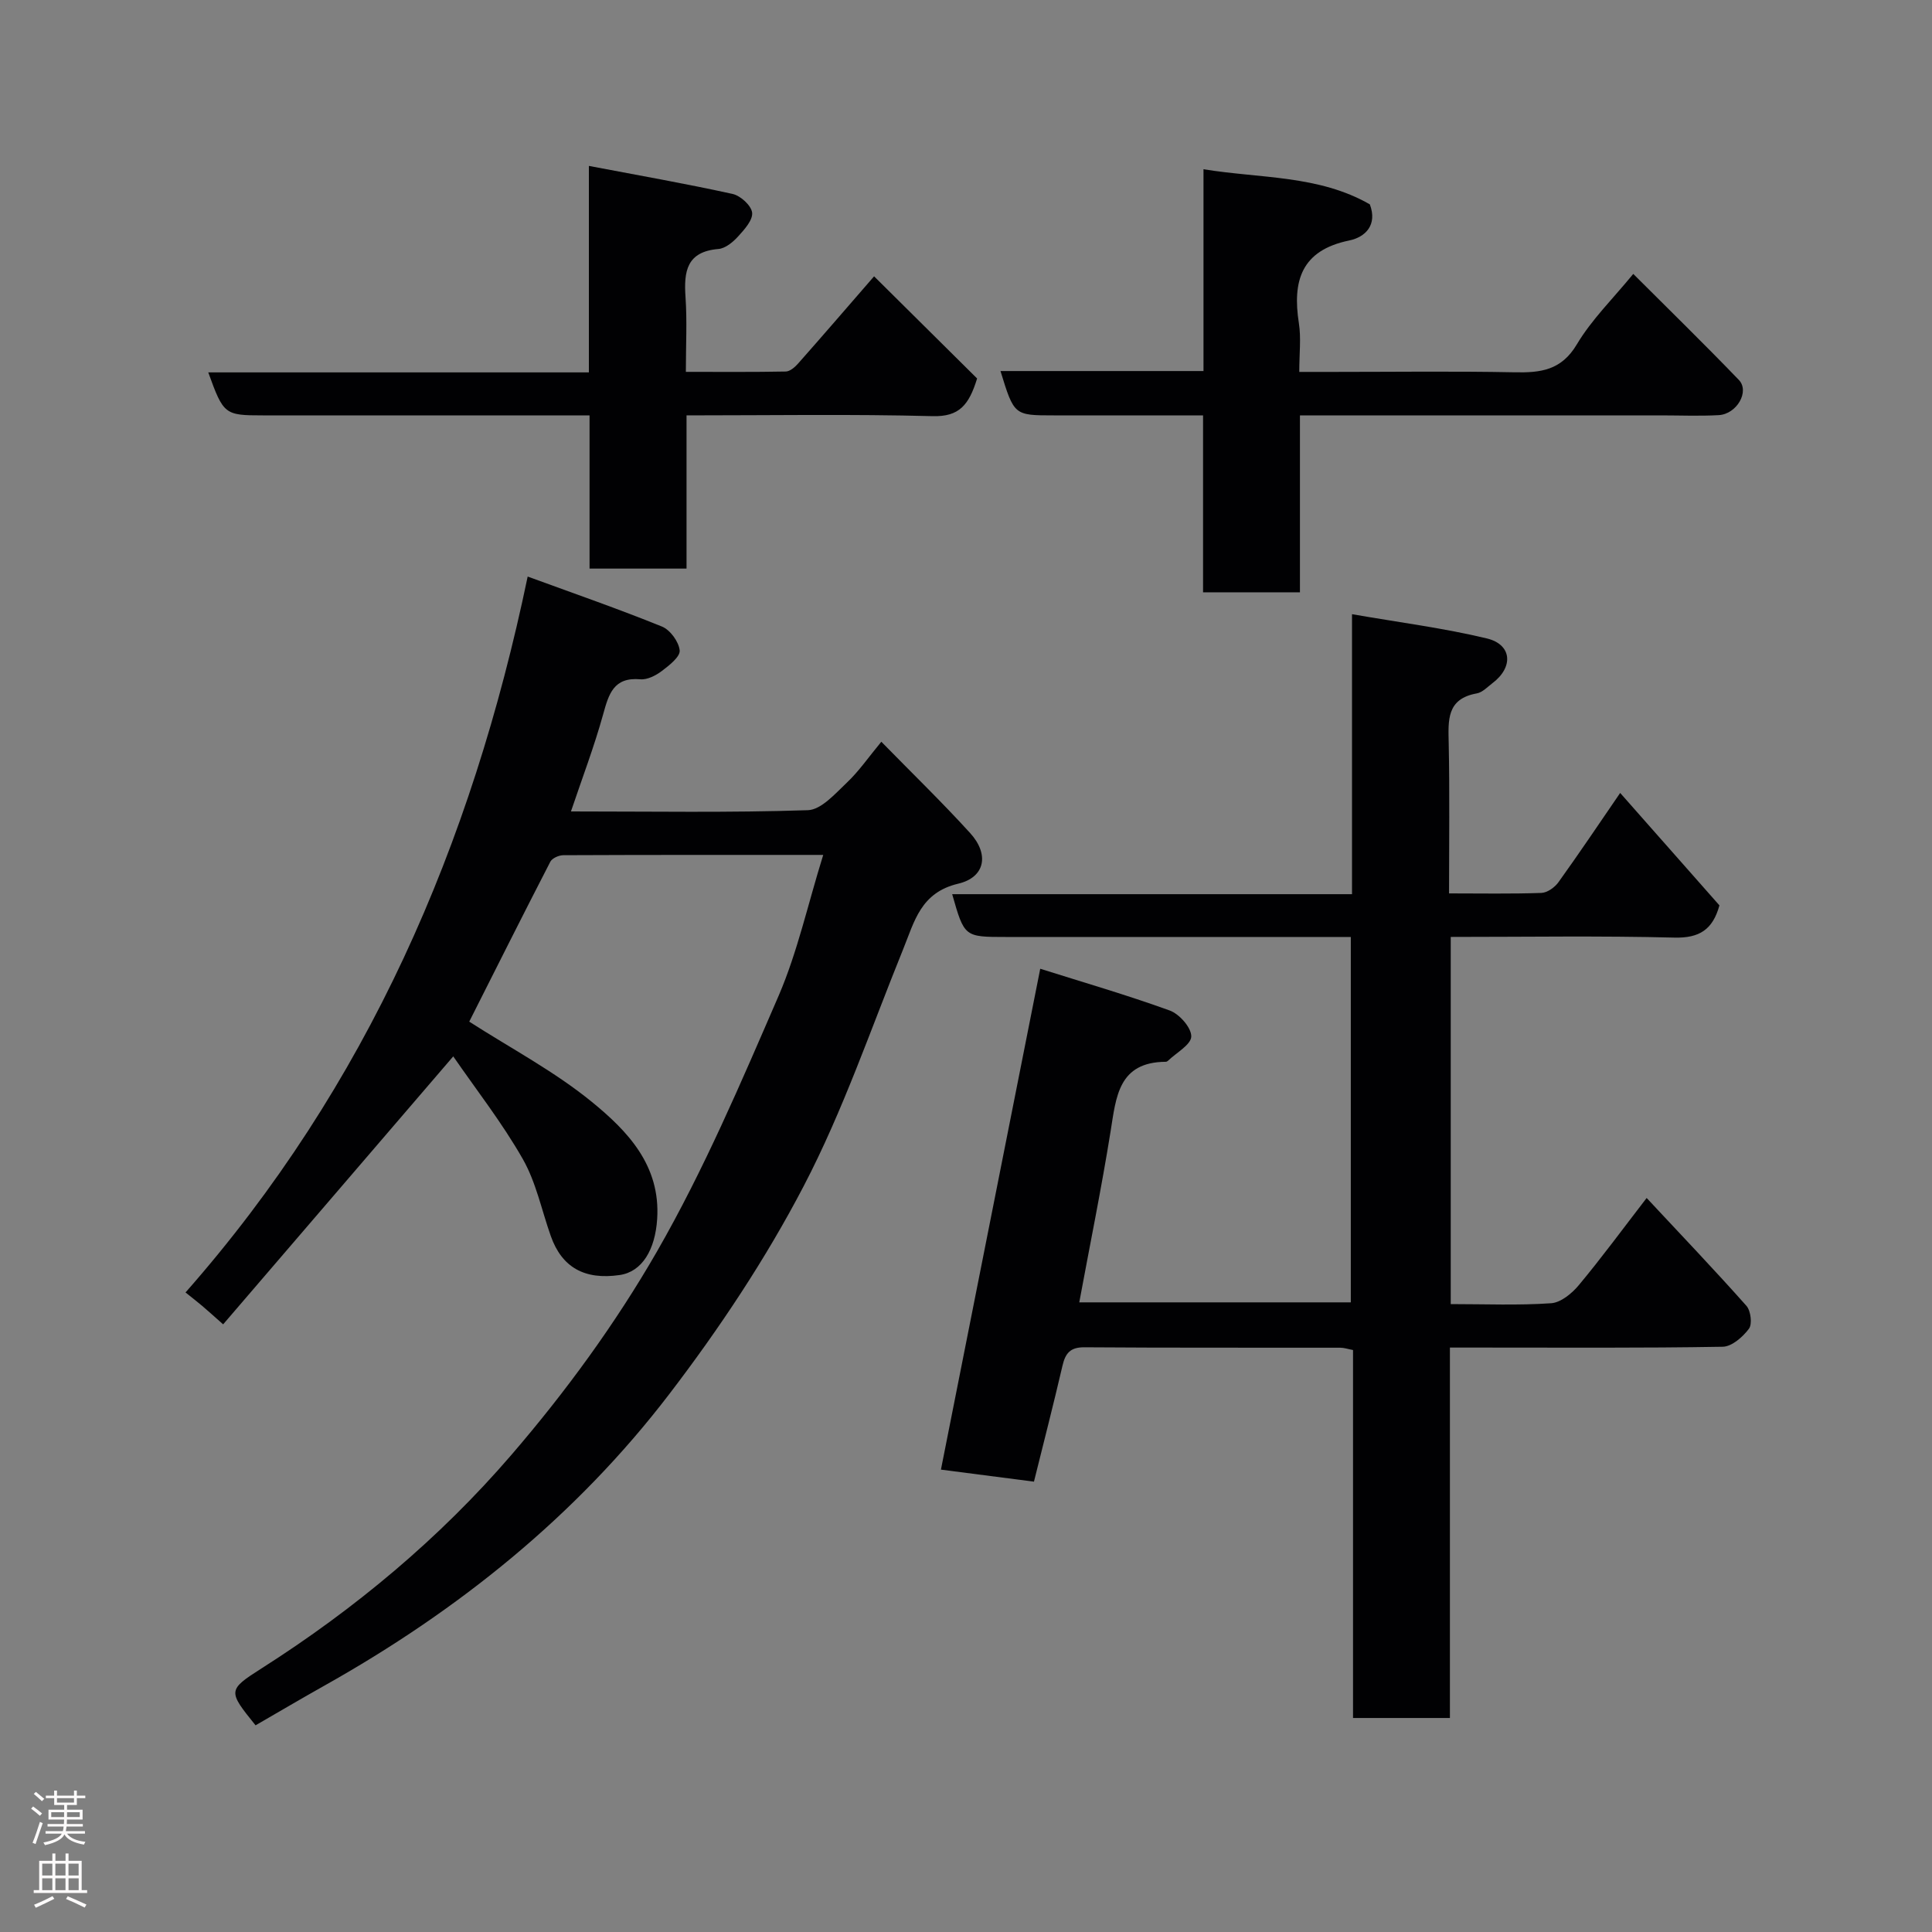 <svg enable-background="new 0 0 400 400" viewBox="0 0 400 400" xmlns="http://www.w3.org/2000/svg"><rect x="0" y="0" width="400" height="400" fill="#808080" stroke="none"/><g fill="#010103"><path d="m300.36 270c7.17 0 14.01.29 20.79-.18 2.01-.14 4.31-2.04 5.74-3.76 4.69-5.63 9.03-11.54 14.03-18.03 7.26 7.78 14.09 14.93 20.66 22.33.9 1.02 1.24 3.77.52 4.74-1.27 1.7-3.54 3.7-5.43 3.73-16.82.29-33.66.17-50.48.17-1.82 0-3.64 0-6 0v76.69c-6.93 0-13.31 0-20.06 0 0-25.44 0-50.7 0-76.18-1.09-.21-1.85-.48-2.62-.48-17.66-.03-35.32.04-52.99-.09-2.96-.02-3.95 1.25-4.55 3.84-1.87 8.04-3.93 16.04-5.9 23.98-7.01-.91-13.41-1.73-19.26-2.49 6.89-34.74 13.65-68.85 20.56-103.7 8.64 2.73 17.82 5.39 26.8 8.64 2 .72 4.49 3.54 4.47 5.37-.02 1.7-3.09 3.37-4.82 5.04-.11.11-.3.21-.45.21-9.85.06-10.29 7.29-11.44 14.44-1.88 11.73-4.26 23.38-6.48 35.37h56.22c0-25 0-50.05 0-75.65-1.86 0-3.64 0-5.42 0-21.99 0-43.99 0-65.98 0-8.61 0-8.61 0-11.13-8.86h82.78c0-19.21 0-37.94 0-57.97 9.8 1.71 18.97 2.87 27.91 5.02 5.23 1.26 5.56 5.94 1.18 9.25-1.04.79-2.08 1.92-3.25 2.13-6.3 1.12-5.92 5.58-5.82 10.37.21 10.13.07 20.27.07 31.04 6.58 0 12.85.12 19.11-.1 1.23-.04 2.78-1.15 3.55-2.23 4.36-6.07 8.53-12.29 12.77-18.47 6.95 7.88 13.81 15.64 20.55 23.28-1.38 5.01-4.14 6.8-9.33 6.67-15.3-.39-30.62-.14-46.3-.14z"/><path d="m170.44 177c-18.52 0-36.16-.02-53.8.06-.92 0-2.32.61-2.7 1.35-5.74 11.13-11.35 22.33-16.79 33.11 8.63 5.54 17.65 10.3 25.38 16.61 7.39 6.03 14.25 13.14 13.53 24.24-.41 6.37-3.1 10.93-7.76 11.61-7.27 1.06-11.97-1.58-14.26-8.06-1.9-5.35-3.04-11.12-5.81-15.97-4.26-7.48-9.62-14.32-14.39-21.24-16.33 19.02-31.84 37.09-47.64 55.48-2.19-1.93-3.25-2.9-4.35-3.83-1.02-.86-2.08-1.68-3.44-2.77 37.62-42.72 59.24-92.59 70.84-148.22 9.65 3.53 18.82 6.71 27.8 10.35 1.7.69 3.49 3.14 3.67 4.94.13 1.31-2.16 3.1-3.68 4.25-1.24.94-3.02 1.86-4.46 1.73-5.54-.49-6.54 3.04-7.71 7.27-1.85 6.68-4.33 13.18-6.66 20.09 16.75 0 32.91.28 49.05-.26 2.77-.09 5.66-3.42 8.07-5.7 2.49-2.35 4.47-5.25 7.14-8.47 6.36 6.5 12.58 12.52 18.4 18.92 3.97 4.37 3.13 9.14-2.49 10.47-7.76 1.84-9.04 7.77-11.39 13.56-6.67 16.44-12.42 33.38-20.59 49.04-7.88 15.11-17.48 29.53-27.84 43.08-19.29 25.23-43.72 44.82-71.39 60.35-4.81 2.7-9.55 5.5-14.26 8.22-5.72-7.1-5.84-7.28 1.26-11.8 19.32-12.3 36.84-26.92 51.69-44.17 11.25-13.06 21.59-27.23 30.17-42.15 9.72-16.91 17.42-35.03 25.2-52.98 3.88-9.03 6.01-18.83 9.21-29.11z"/><path d="m249.17 76.82c0-14.28 0-27.9 0-41.78 11.84 1.93 23.85 1.19 34.44 7.27 1.61 4.26-.91 6.78-4.27 7.48-9.93 2.04-11.79 8.36-10.42 17.14.48 3.05.08 6.26.08 10.07h7.08c12.49 0 24.99-.17 37.48.08 5.39.11 9.69-.38 12.9-5.77 3.06-5.14 7.48-9.46 11.69-14.6 7.3 7.3 14.7 14.51 21.86 21.95 2.29 2.38-.43 7.09-4.18 7.29-3.99.22-7.99.05-11.99.05-22.99 0-45.98 0-68.97 0-1.79 0-3.58 0-5.73 0v36.63c-6.74 0-13.13 0-20.06 0 0-12.02 0-24.07 0-36.63-10.65 0-20.76 0-30.88 0-8.24 0-8.24 0-11.06-9.18z"/><path d="m122.06 117.72c0-10.52 0-20.79 0-31.72-2.13 0-3.89 0-5.65 0-20.66 0-41.33 0-61.99 0-7.92 0-8.15-.18-11.3-8.9h78.8c0-14.22 0-27.97 0-42.75 10.37 1.97 20.1 3.68 29.74 5.8 1.65.36 3.88 2.39 4.06 3.87.18 1.53-1.6 3.51-2.91 4.94-1.06 1.17-2.63 2.47-4.07 2.59-6.59.55-7.18 4.65-6.81 9.97.34 4.94.07 9.93.07 15.47 7.15 0 13.92.06 20.69-.07.86-.02 1.87-.89 2.52-1.62 5.02-5.67 9.96-11.41 15.76-18.09 7.34 7.28 14.44 14.32 21.33 21.15-1.69 5.5-3.7 7.94-9.19 7.8-16.8-.44-33.61-.16-50.97-.16v31.72c-6.82 0-13.08 0-20.08 0z"/></g><path d="m6.44 374.46.42-.45c.65.47 1.27.95 1.85 1.44l-.45.49c-.65-.56-1.25-1.06-1.82-1.48m.93 7.33-.63-.26c.55-1.36 1.05-2.8 1.52-4.33.19.1.38.19.59.27-.46 1.29-.95 2.73-1.48 4.32m-.38-10.38.44-.42c.43.34 1.01.82 1.74 1.44l-.49.49c-.53-.51-1.09-1.01-1.69-1.51m2.5.35h1.72v-1.04h.59v1.04h3.52v-1.04h.59v1.04h1.75v.53h-1.75v1.42h-2.03v.97h3.22v2.03h-3.24c0 .35-.01.66-.03.93h3.32v.53h-3.37c-.03.27-.08.58-.15.94h3.96v.53h-3.71c.67.92 1.93 1.48 3.79 1.68-.13.24-.23.44-.29.59-2.13-.38-3.48-1.08-4.04-2.12-.43.97-1.77 1.72-4.03 2.23-.09-.19-.2-.37-.33-.55 2.1-.42 3.37-1.03 3.81-1.83h-3.36v-.53h3.58c.08-.29.13-.61.16-.94h-3.33v-.53h3.39c.02-.27.04-.58.04-.93h-3.23v-2.03h3.25v-.97h-2.07v-1.42h-1.73zm1.12 3.44v1h2.65c.01-.3.02-.44.01-.4v-.25-.35zm1.19-2h3.52v-.91h-3.52zm4.71 2h-2.63v.59c0 .16-.01.28-.01.4h2.64z" fill="#fcfafa"/><path d="m13.56 383.74h.63v1.52h2.72v6.07h1.13v.6h-11.06v-.6h1.13v-6.07h2.73v-1.52h.63v1.52h2.1v-1.52zm-2.69 8.83.38.56c-1.24.63-2.53 1.25-3.85 1.85-.1-.21-.21-.42-.34-.63 1.36-.55 2.63-1.15 3.81-1.78m-2.13-4.27h2.1v-2.45h-2.1zm0 3.04h2.1v-2.46h-2.1zm2.72-3.04h2.1v-2.45h-2.1zm0 3.04h2.1v-2.46h-2.1zm6.07 3.6c-1.41-.71-2.7-1.3-3.86-1.78l.35-.56c1.45.62 2.75 1.19 3.88 1.72zm-1.25-9.09h-2.1v2.45h2.1zm-2.09 5.49h2.1v-2.46h-2.1z" fill="#fcfafa"/></svg>